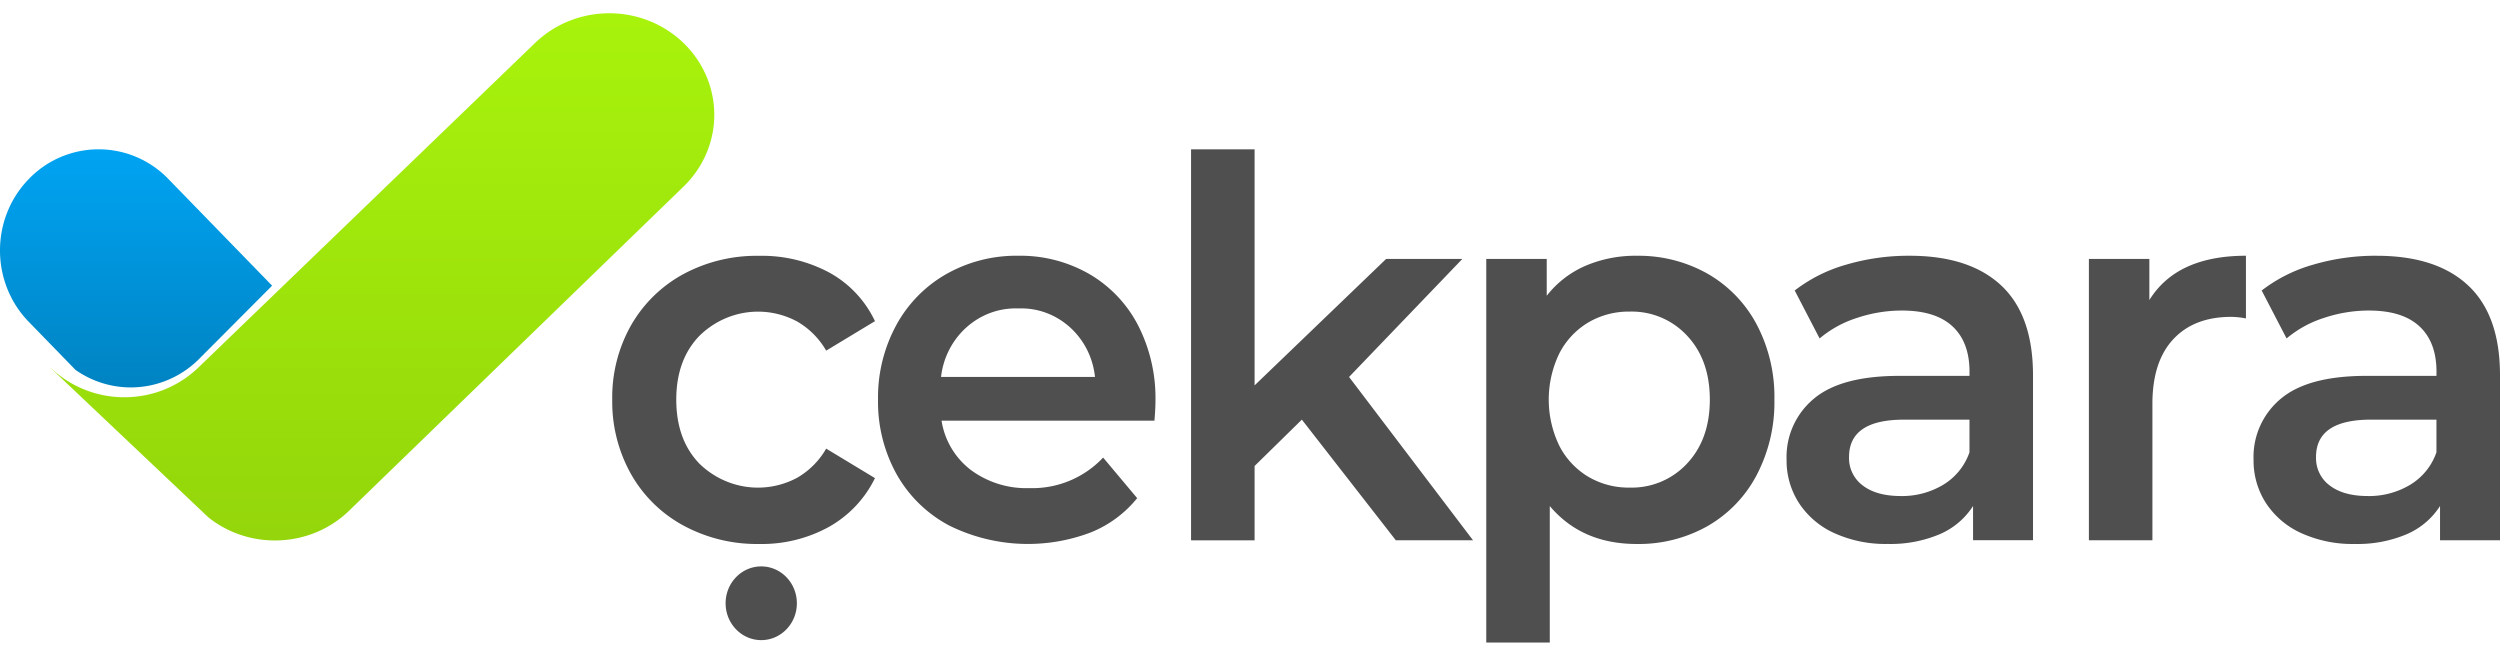 <svg xmlns="http://www.w3.org/2000/svg" width="147" height="38" fill="none">
    <defs>
        <linearGradient id="a" x1="16.009" y1="22.781" x2="16.009" y2="8.746" gradientUnits="userSpaceOnUse">
            <stop stop-color="#0083C2"/>
            <stop offset="1" stop-color="#00A4F3"/>
        </linearGradient>
        <linearGradient id="b" x1="41.955" y1="31.776" x2="41.955" y2=".814" gradientUnits="userSpaceOnUse">
            <stop offset=".005" stop-color="#94D60B"/>
            <stop offset="1" stop-color="#A8F30C"/>
        </linearGradient>
    </defs>
    <path fill-rule="evenodd" clip-rule="evenodd" d="M82.074 31.769h4.541l-7.29-9.604 6.663-6.941h-4.482L73.77 22.66V8.78h-3.736v22.99h3.736V27.4l2.779-2.726 5.526 7.095Zm-14.133-8.18a9.389 9.389 0 0 0-1.03-4.476 7.447 7.447 0 0 0-2.869-3.006 8.135 8.135 0 0 0-4.168-1.069 8.346 8.346 0 0 0-4.243 1.084 7.666 7.666 0 0 0-2.943 3.02 8.911 8.911 0 0 0-1.06 4.354 8.772 8.772 0 0 0 1.09 4.384 7.648 7.648 0 0 0 3.093 3.02 10.422 10.422 0 0 0 8.336.403 6.754 6.754 0 0 0 2.719-2.012l-2.002-2.386a5.708 5.708 0 0 1-4.333 1.796 5.49 5.49 0 0 1-3.45-1.07 4.526 4.526 0 0 1-1.718-2.896h12.519c.04-.496.06-.877.06-1.146Zm-19.196 7.39a8.189 8.189 0 0 1-4.109 1.007 9.08 9.08 0 0 1-4.452-1.085 7.802 7.802 0 0 1-3.077-3.02A8.682 8.682 0 0 1 36 23.497a8.6 8.6 0 0 1 1.106-4.369 7.862 7.862 0 0 1 3.062-3.002 9.061 9.061 0 0 1 4.467-1.083 8.359 8.359 0 0 1 4.139.99 6.335 6.335 0 0 1 2.674 2.851l-2.869 1.734a4.643 4.643 0 0 0-1.718-1.72c-1.886-1.003-4.178-.668-5.722.836-.916.94-1.374 2.195-1.374 3.764 0 1.57.453 2.825 1.36 3.765 1.549 1.505 3.845 1.84 5.736.836a4.636 4.636 0 0 0 1.718-1.72l2.869 1.734a6.598 6.598 0 0 1-2.704 2.866Zm-1.89 4.493c0-1.197-.937-2.167-2.094-2.167-1.157 0-2.095.97-2.095 2.167 0 1.197.938 2.167 2.095 2.167 1.157 0 2.095-.97 2.095-2.167Zm17.53-13.308c-.246-2.36-2.217-4.12-4.51-4.027-2.297-.084-4.27 1.668-4.542 4.027h9.053Zm28.848-6.538a7.483 7.483 0 0 1 3.003-.588v.002a8.23 8.23 0 0 1 4.168 1.053 7.463 7.463 0 0 1 2.883 2.974 9.113 9.113 0 0 1 1.048 4.43 9.199 9.199 0 0 1-1.048 4.447 7.431 7.431 0 0 1-2.883 2.99 8.224 8.224 0 0 1-4.168 1.052c-2.151 0-3.854-.744-5.109-2.23v8.024h-3.735V15.224h3.556v2.167a5.8 5.8 0 0 1 2.285-1.764Zm2.584 13.045a4.667 4.667 0 0 1-2.42-.635 4.512 4.512 0 0 1-1.703-1.813 6.237 6.237 0 0 1 0-5.453 4.518 4.518 0 0 1 1.703-1.812 4.673 4.673 0 0 1 2.42-.636 4.434 4.434 0 0 1 3.392 1.425c.886.949 1.329 2.199 1.329 3.748 0 1.55-.443 2.8-1.329 3.75a4.433 4.433 0 0 1-3.391 1.425Zm12.729-13.106a12.99 12.99 0 0 1 3.735-.527c2.351 0 4.148.584 5.393 1.75 1.245 1.168 1.867 2.928 1.867 5.283v9.694h-3.525v-2.012a4.38 4.38 0 0 1-1.957 1.657 7.415 7.415 0 0 1-3.063.574 7.275 7.275 0 0 1-3.137-.636 4.882 4.882 0 0 1-2.076-1.764 4.596 4.596 0 0 1-.732-2.556 4.447 4.447 0 0 1 1.598-3.579c1.066-.899 2.744-1.348 5.035-1.348h4.123v-.247c0-1.158-.334-2.046-1.001-2.665-.667-.62-1.658-.929-2.973-.929-.898 0-1.79.147-2.644.434a6.428 6.428 0 0 0-2.196 1.207l-1.464-2.82a8.937 8.937 0 0 1 3.017-1.516Zm3.226 13.602c-.956 0-1.703-.207-2.241-.62a2.001 2.001 0 0 1-.808-1.671c0-1.466 1.076-2.2 3.228-2.2h3.854v1.92a3.596 3.596 0 0 1-1.539 1.905 4.688 4.688 0 0 1-2.495.666h.001Zm14.61-13.943v2.417h.002c1.075-1.735 2.968-2.603 5.677-2.603v3.687a4.585 4.585 0 0 0-.868-.093c-1.454 0-2.589.439-3.406 1.317-.817.878-1.225 2.143-1.225 3.795v8.025h-3.735V15.224h3.555Zm13.357-.186c-1.262-.007-2.52.17-3.734.527a8.938 8.938 0 0 0-3.018 1.517l1.464 2.819a6.434 6.434 0 0 1 2.196-1.207 8.304 8.304 0 0 1 2.644-.434c1.315 0 2.306.31 2.973.929.667.62 1.001 1.507 1.001 2.665v.247h-4.123c-2.291 0-3.969.45-5.034 1.348a4.447 4.447 0 0 0-1.599 3.58c-.012.909.243 1.8.732 2.556a4.878 4.878 0 0 0 2.077 1.764c.989.443 2.059.66 3.137.636a7.407 7.407 0 0 0 3.062-.574 4.378 4.378 0 0 0 1.957-1.657v2.012H147v-9.695c0-2.355-.623-4.115-1.868-5.282-1.245-1.167-3.042-1.75-5.393-1.75Zm-2.749 13.51c.537.412 1.284.619 2.241.619h-.002a4.685 4.685 0 0 0 2.495-.666 3.596 3.596 0 0 0 1.539-1.906v-1.92h-3.854c-2.152.002-3.227.735-3.227 2.2-.019.663.285 1.29.808 1.672Z" fill="#4F4F4F"/>
    <path d="m16 16.797-6.141-6.315a5.695 5.695 0 0 0-8.166.045c-2.248 2.311-2.259 6.05-.023 8.375l2.77 2.848c2.316 1.622 5.433 1.3 7.386-.765L16 16.797Z" fill="url(#a)"/>
    <path d="M31.428 2.56C32.986 1.031 35.271.43 37.414.98c2.144.553 3.817 2.174 4.382 4.248.565 2.074-.063 4.282-1.647 5.784L20.527 30.03c-2.24 2.173-5.824 2.343-8.273.392L3 21.662l.007-.007a6.26 6.26 0 0 0 4.378 1.702 6.25 6.25 0 0 0 4.336-1.801L31.428 2.559Z" fill="url(#b)"/>
</svg>